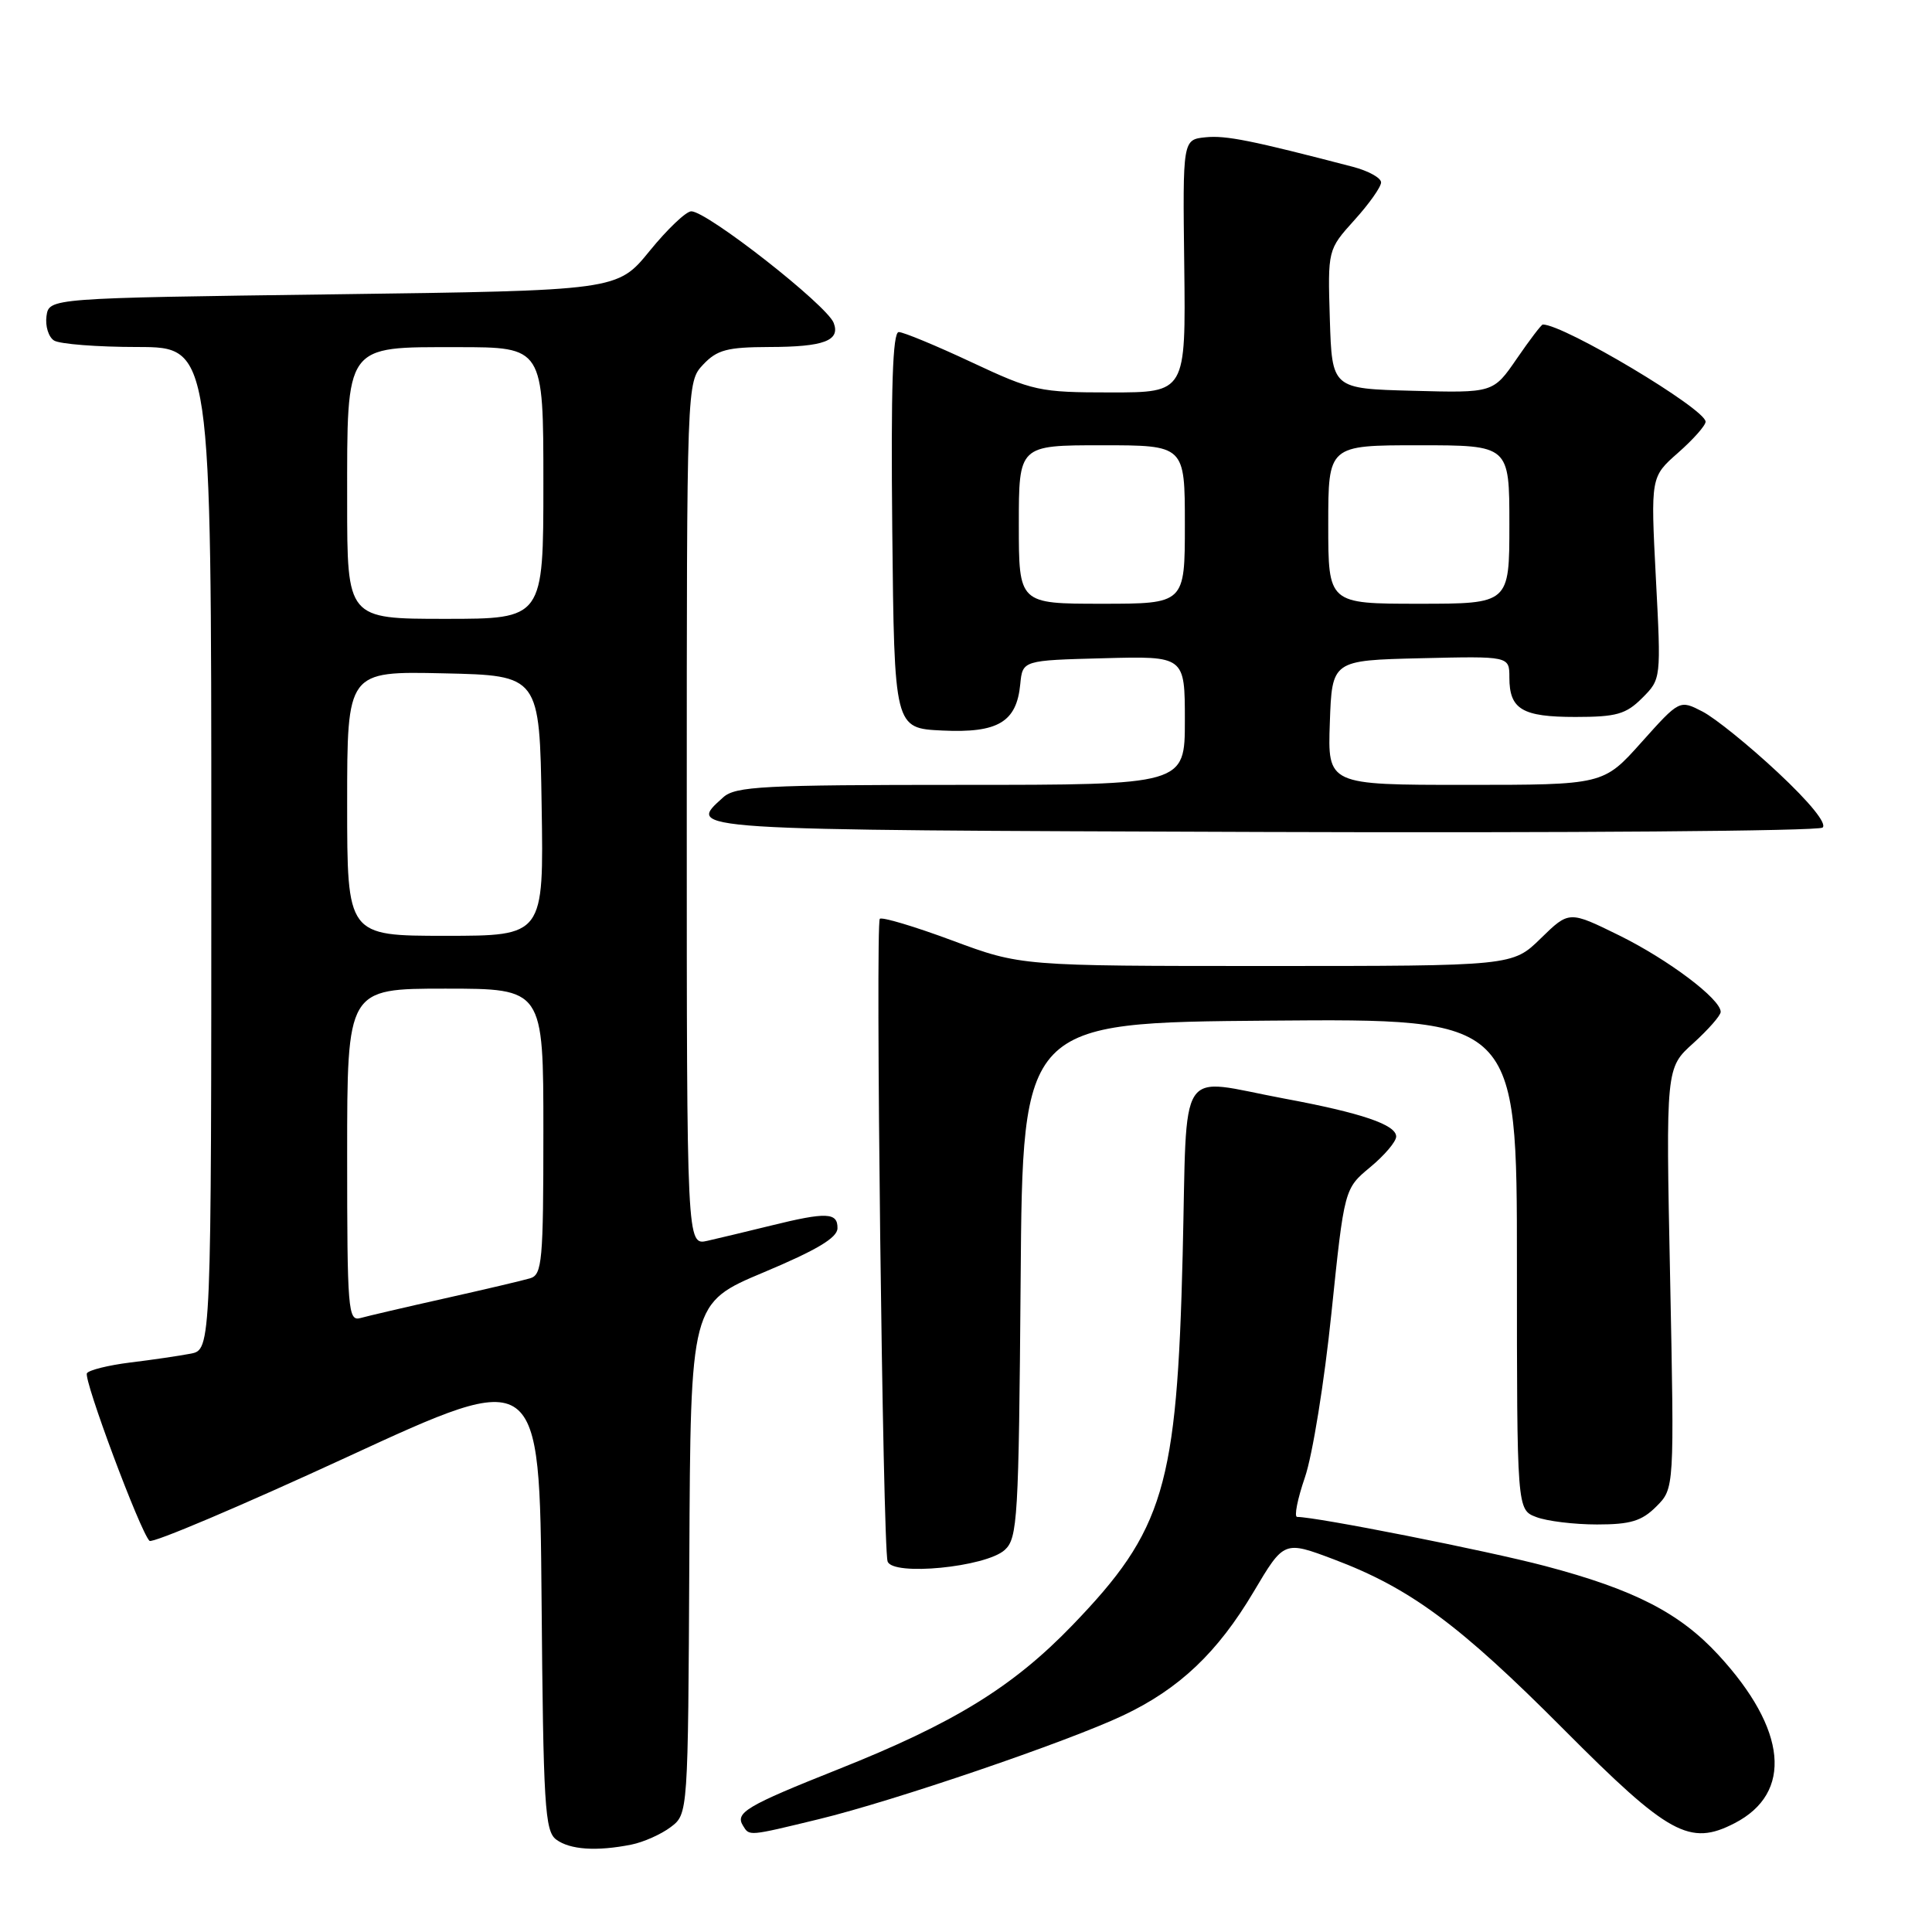 <?xml version="1.0" encoding="UTF-8" standalone="no"?>
<!DOCTYPE svg PUBLIC "-//W3C//DTD SVG 1.1//EN" "http://www.w3.org/Graphics/SVG/1.1/DTD/svg11.dtd" >
<svg xmlns="http://www.w3.org/2000/svg" xmlns:xlink="http://www.w3.org/1999/xlink" version="1.1" viewBox="0 0 256 256">
 <g >
 <path fill="currentColor"
d=" M 83.66 244.42 C 85.26 244.10 87.60 243.06 88.87 242.10 C 91.17 240.36 91.17 240.36 91.34 206.51 C 91.50 172.66 91.50 172.66 101.22 168.58 C 108.22 165.64 110.96 164.01 110.97 162.75 C 111.01 160.64 109.51 160.58 102.14 162.40 C 99.04 163.16 95.26 164.07 93.75 164.41 C 91.00 165.04 91.00 165.04 91.00 107.83 C 91.00 50.63 91.00 50.63 93.17 48.31 C 95.02 46.35 96.36 46.00 101.92 45.98 C 109.16 45.97 111.37 45.14 110.47 42.79 C 109.57 40.43 93.70 28.00 91.60 28.00 C 90.91 28.00 88.43 30.36 86.08 33.25 C 81.81 38.50 81.81 38.50 44.16 39.00 C 6.50 39.50 6.50 39.50 6.16 41.89 C 5.98 43.20 6.43 44.66 7.16 45.12 C 7.90 45.59 12.89 45.98 18.25 45.98 C 28.00 46.00 28.00 46.00 28.00 112.42 C 28.00 178.84 28.00 178.84 25.25 179.37 C 23.74 179.66 20.14 180.19 17.25 180.54 C 14.36 180.90 11.79 181.54 11.52 181.96 C 11.03 182.75 18.58 202.97 19.81 204.17 C 20.19 204.53 31.98 199.53 46.00 193.06 C 71.50 181.29 71.50 181.29 71.76 211.89 C 71.99 239.25 72.19 242.63 73.70 243.75 C 75.52 245.10 79.05 245.34 83.66 244.42 Z  M 108.50 241.05 C 118.34 238.67 141.44 230.80 148.85 227.29 C 156.26 223.78 161.33 218.98 166.12 210.91 C 170.14 204.14 170.14 204.14 176.73 206.62 C 186.84 210.43 193.38 215.26 207.19 229.14 C 221.12 243.14 223.89 244.66 229.85 241.58 C 237.61 237.57 236.80 229.16 227.71 219.30 C 222.56 213.71 216.53 210.62 204.72 207.50 C 196.98 205.46 174.45 201.00 171.88 201.00 C 171.45 201.00 171.92 198.64 172.91 195.75 C 173.91 192.86 175.49 183.07 176.42 174.00 C 178.13 157.50 178.13 157.50 181.57 154.65 C 183.45 153.09 185.00 151.27 185.00 150.60 C 185.00 149.03 180.42 147.47 170.14 145.56 C 155.79 142.88 157.34 140.49 156.71 166.25 C 155.95 197.05 154.26 202.73 142.10 215.35 C 134.20 223.54 126.40 228.34 111.04 234.45 C 98.88 239.29 97.38 240.19 98.45 241.91 C 99.31 243.31 99.10 243.33 108.50 241.05 Z  M 133.13 205.38 C 134.84 203.83 134.99 201.28 135.24 169.61 C 135.50 135.50 135.50 135.50 168.25 135.24 C 201.00 134.97 201.00 134.97 201.00 167.51 C 201.00 200.05 201.00 200.05 203.57 201.02 C 204.98 201.56 208.60 202.00 211.61 202.00 C 216.05 202.00 217.54 201.55 219.47 199.62 C 221.86 197.23 221.86 197.23 221.30 169.37 C 220.73 141.50 220.73 141.50 224.37 138.23 C 226.36 136.42 228.00 134.56 228.00 134.08 C 228.00 132.38 221.07 127.16 214.54 123.94 C 207.91 120.68 207.91 120.68 204.16 124.34 C 200.42 128.00 200.42 128.00 167.84 128.00 C 135.27 128.00 135.27 128.00 126.18 124.62 C 121.18 122.76 116.86 121.47 116.58 121.75 C 115.98 122.36 116.97 204.88 117.61 206.89 C 118.23 208.87 130.61 207.66 133.13 205.38 Z  M 235.56 102.34 C 231.74 98.77 227.25 95.14 225.58 94.28 C 222.55 92.72 222.55 92.72 217.50 98.36 C 212.46 104.00 212.46 104.00 194.19 104.00 C 175.92 104.00 175.92 104.00 176.21 95.75 C 176.50 87.50 176.50 87.50 188.25 87.22 C 200.00 86.94 200.00 86.94 200.00 89.77 C 200.00 93.99 201.69 95.00 208.75 95.00 C 214.19 95.00 215.45 94.64 217.60 92.49 C 220.11 89.98 220.11 89.97 219.41 76.58 C 218.72 63.19 218.72 63.19 222.36 59.99 C 224.36 58.23 226.00 56.38 226.00 55.88 C 226.00 54.19 207.25 43.00 204.43 43.00 C 204.24 43.00 202.69 45.04 200.98 47.53 C 197.86 52.07 197.86 52.07 187.18 51.78 C 176.50 51.50 176.50 51.50 176.21 42.29 C 175.93 33.09 175.93 33.09 179.46 29.17 C 181.41 27.02 183.00 24.77 183.00 24.17 C 183.00 23.57 181.31 22.64 179.25 22.10 C 165.82 18.60 162.45 17.92 159.75 18.19 C 156.71 18.50 156.71 18.50 156.92 35.25 C 157.12 52.00 157.12 52.00 147.20 52.00 C 137.71 52.00 136.90 51.82 128.74 48.00 C 124.05 45.80 119.70 44.00 119.09 44.00 C 118.28 44.00 118.04 51.39 118.23 70.25 C 118.50 96.50 118.50 96.50 124.87 96.80 C 132.24 97.15 134.71 95.68 135.19 90.65 C 135.50 87.50 135.50 87.50 146.25 87.22 C 157.00 86.93 157.00 86.93 157.00 95.47 C 157.00 104.00 157.00 104.00 127.33 104.00 C 101.12 104.00 97.44 104.19 95.83 105.65 C 90.98 110.04 89.86 109.97 167.25 110.24 C 207.54 110.38 240.95 110.12 241.50 109.66 C 242.11 109.15 239.82 106.32 235.56 102.34 Z  M 46.00 153.07 C 46.00 131.00 46.00 131.00 59.00 131.00 C 72.00 131.00 72.00 131.00 72.00 149.93 C 72.00 167.10 71.84 168.91 70.25 169.38 C 69.29 169.67 64.22 170.86 59.00 172.03 C 53.77 173.20 48.71 174.38 47.75 174.65 C 46.12 175.10 46.00 173.60 46.00 153.07 Z  M 46.00 106.47 C 46.00 88.94 46.00 88.94 58.75 89.22 C 71.50 89.50 71.50 89.50 71.77 106.75 C 72.05 124.00 72.05 124.00 59.02 124.00 C 46.00 124.00 46.00 124.00 46.00 106.47 Z  M 46.00 66.46 C 46.00 45.42 45.59 46.00 60.62 46.00 C 72.00 46.00 72.00 46.00 72.00 64.00 C 72.00 82.00 72.00 82.00 59.00 82.00 C 46.00 82.00 46.00 82.00 46.00 66.46 Z  M 135.00 69.50 C 135.00 59.00 135.00 59.00 146.00 59.00 C 157.00 59.00 157.00 59.00 157.00 69.50 C 157.00 80.00 157.00 80.00 146.00 80.00 C 135.00 80.00 135.00 80.00 135.00 69.50 Z  M 176.00 69.50 C 176.00 59.00 176.00 59.00 188.00 59.00 C 200.00 59.00 200.00 59.00 200.00 69.50 C 200.00 80.00 200.00 80.00 188.00 80.00 C 176.00 80.00 176.00 80.00 176.00 69.50 Z "/>
</g>
</svg>